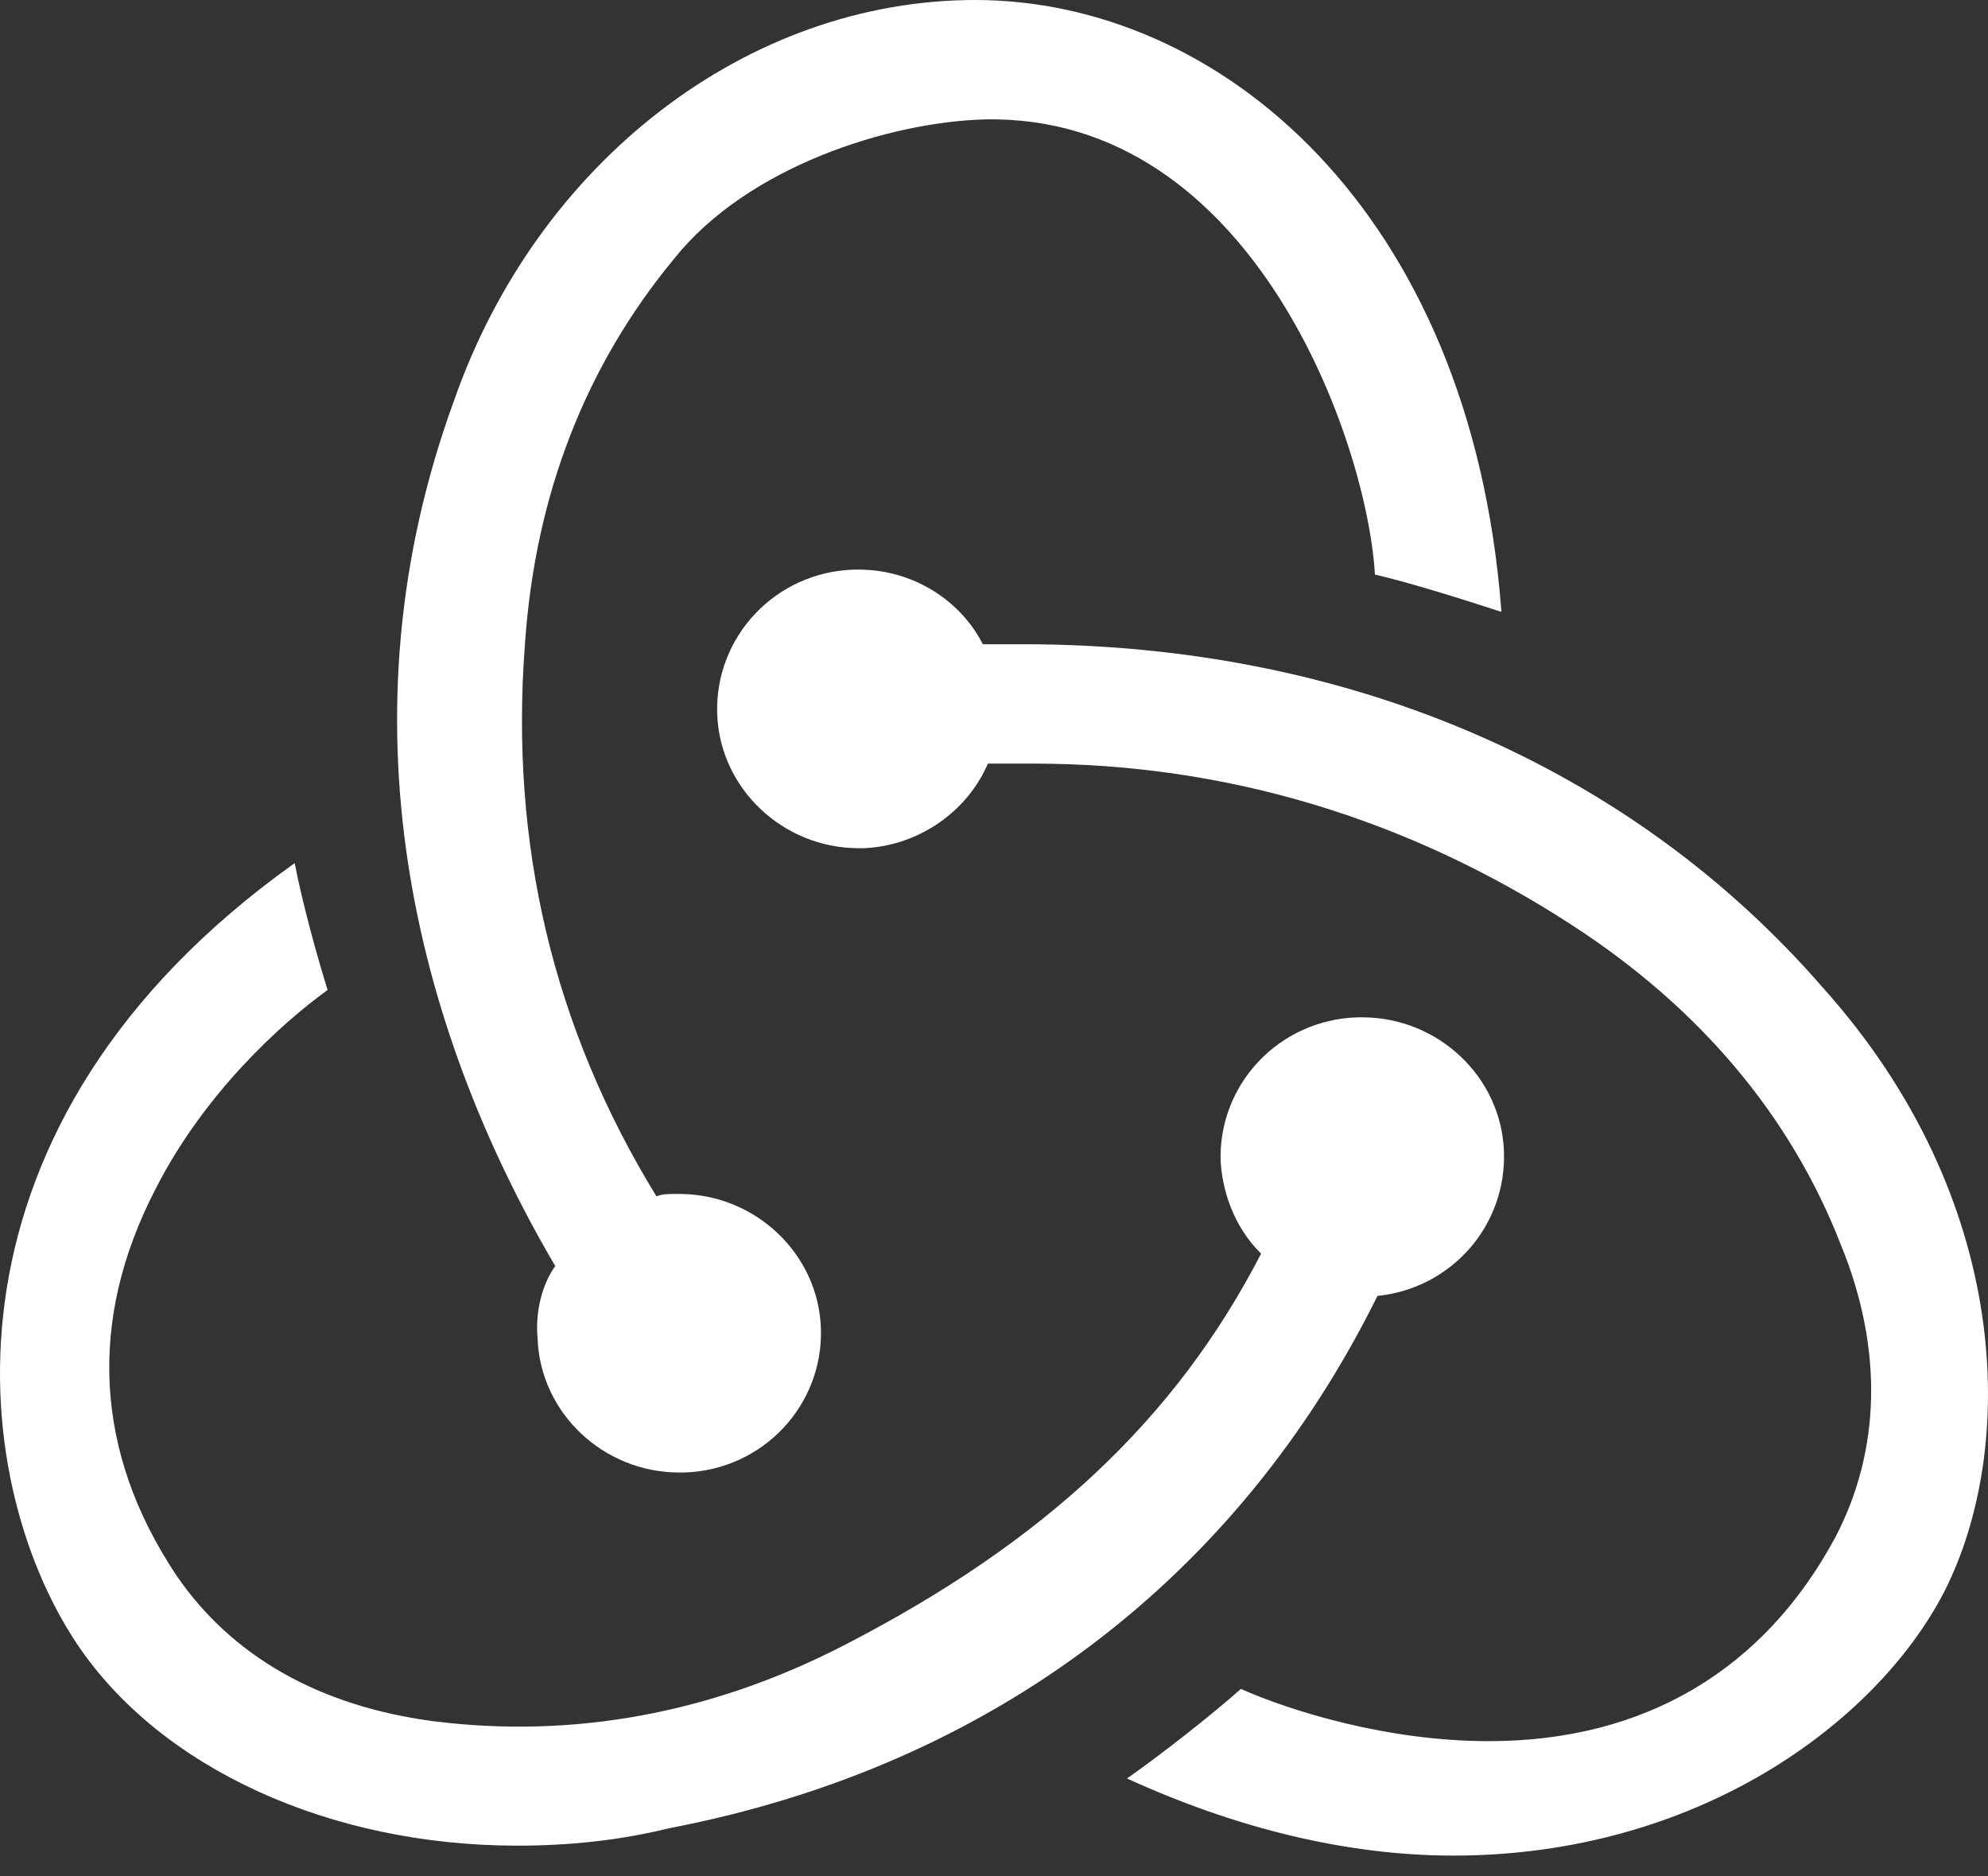 <svg width="71" height="67" viewBox="0 0 71 67" fill="none" xmlns="http://www.w3.org/2000/svg">
<rect x="0" y="0" width="71" height="67" fill="#333333" stroke="none"/>
<path d="M49.195 46.28C51.816 46.014 53.803 43.793 53.713 41.128C53.623 38.463 51.364 36.331 48.653 36.331H48.473C45.672 36.42 43.503 38.73 43.594 41.483C43.684 42.816 44.226 43.97 45.039 44.77C41.967 50.721 37.269 55.074 30.222 58.716C25.433 61.203 20.464 62.092 15.495 61.47C11.429 60.937 8.267 59.161 6.279 56.229C3.388 51.876 3.117 47.168 5.556 42.46C7.273 39.085 9.983 36.597 11.7 35.354C11.339 34.199 10.796 32.245 10.525 30.824C-2.575 40.151 -1.22 52.765 2.755 58.716C5.737 63.158 11.79 65.912 18.476 65.912C20.283 65.912 22.09 65.734 23.897 65.29C35.462 63.069 44.226 56.318 49.195 46.28ZM65.097 35.265C58.231 27.359 48.111 23.007 36.546 23.007H35.101C34.288 21.408 32.571 20.342 30.674 20.342H30.493C27.692 20.431 25.524 22.74 25.614 25.494C25.705 28.159 27.963 30.291 30.674 30.291H30.854C32.842 30.202 34.559 28.958 35.282 27.27H36.908C43.775 27.27 50.28 29.225 56.153 33.044C60.67 35.976 63.923 39.796 65.73 44.415C67.266 48.145 67.175 51.788 65.549 54.897C63.019 59.604 58.773 62.18 53.171 62.18C49.557 62.18 46.124 61.114 44.317 60.315C43.323 61.203 41.516 62.624 40.251 63.513C44.136 65.29 48.111 66.267 51.906 66.267C60.58 66.267 66.995 61.559 69.434 56.851C72.054 51.699 71.873 42.816 65.097 35.265ZM19.199 47.79C19.29 50.455 21.548 52.586 24.259 52.586H24.44C27.24 52.498 29.409 50.188 29.318 47.435C29.228 44.77 26.969 42.638 24.259 42.638H24.078C23.897 42.638 23.626 42.638 23.446 42.726C19.741 36.686 18.205 30.113 18.748 23.007C19.109 17.677 20.916 13.058 24.078 9.238C26.698 5.951 31.758 4.352 35.191 4.264C44.768 4.086 48.834 15.811 49.105 20.519C50.28 20.786 52.267 21.408 53.623 21.852C52.538 7.462 43.503 0 34.83 0C26.698 0 19.199 5.774 16.217 14.302C12.061 25.672 14.772 36.597 19.831 45.214C19.38 45.836 19.109 46.813 19.199 47.79Z" fill="white"/>
</svg>
